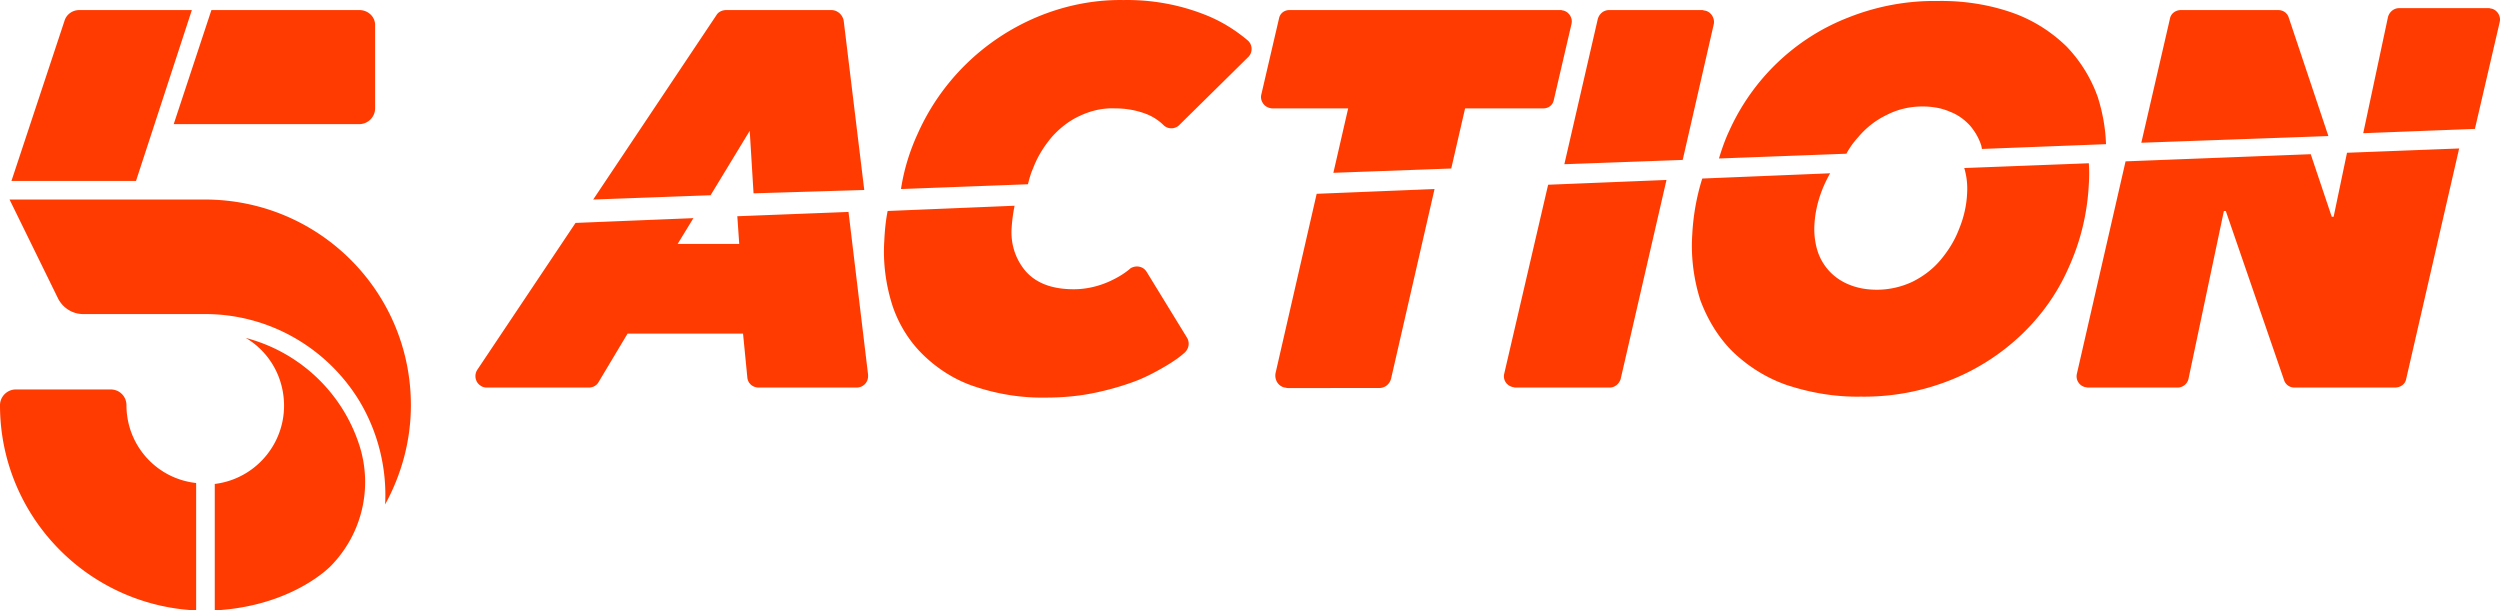<svg xmlns="http://www.w3.org/2000/svg" xml:space="preserve" viewBox="0 -0.01 523.86 127.91"><path d="m495.2 27.9 23.4-.9 5.2-22.4c.3-1.2-.5-2.5-1.7-2.8-.2 0-.4-.1-.5-.1h-18.9c-1.1 0-2 .8-2.3 1.8zM181.1 39.8l-4.3-35.4c-.2-1.3-1.3-2.3-2.6-2.3h-22c-.9 0-1.7.4-2.1 1.1l-25.8 38.6 24.6-.9 8.2-13.5.8 13.1zM252.3 3c-5.4-2.1-11.1-3.1-16.9-3-6.3-.1-12.5 1.2-18.2 3.6-11.1 4.7-20 13.4-24.9 24.4-1.7 3.7-2.9 7.6-3.5 11.6l26.6-1c.3-1.2.6-2.3 1.1-3.4.9-2.4 2.3-4.6 3.9-6.5 1.6-1.8 3.6-3.4 5.8-4.4 2.3-1.1 4.8-1.7 7.4-1.6 2.4 0 4.7.4 6.9 1.3 1.2.5 2.4 1.3 3.3 2.2s2.4.9 3.3 0L261.5 12c1-.9 1-2.5.1-3.4l-.1-.1c-2.7-2.3-5.8-4.2-9.2-5.5M266.5 22.7h16l-3.1 13.5 24.7-.9 2.9-12.6h16.4c1.1 0 2-.7 2.2-1.8L329.3 5c.3-1.2-.5-2.5-1.7-2.8-.2 0-.3-.1-.5-.1h-56.9c-1.1 0-2 .7-2.2 1.8l-3.7 15.9c-.3 1.2.5 2.5 1.7 2.8.1 0 .3.1.5.1M327.8 34.4l24.8-.9 6.5-28.4c.3-1.3-.6-2.7-1.9-2.9-.2 0-.3-.1-.5-.1h-19.5c-1.2 0-2.1.8-2.4 1.9zM433 9.7c-3.2-3.1-7-5.5-11.2-7C416.7.9 411.3.1 406 .2c-6.4-.1-12.8 1.1-18.8 3.5-11 4.3-19.9 12.8-24.8 23.6-.9 1.9-1.6 3.9-2.2 5.9l26.7-1c.7-1.3 1.5-2.4 2.5-3.5 1.6-1.9 3.6-3.5 5.9-4.6 2.3-1.2 4.9-1.8 7.5-1.8 2 0 4 .3 5.8 1.1 1.6.6 3 1.6 4.2 2.9 1.1 1.3 1.9 2.7 2.4 4.3 0 .2.1.4.1.6l26-1c-.1-3.3-.7-6.6-1.7-9.8-1.4-4-3.7-7.7-6.6-10.7M454.7 3.9l-6 26 39.2-1.4-8.3-24.8c-.3-1-1.2-1.6-2.2-1.6H457c-1.1 0-2.1.7-2.3 1.8M131.5 69.9h24.2l.9 9.2c.1 1.2 1.1 2.1 2.4 2.1h20.5c1.3 0 2.4-1 2.4-2.4v-.3l-4.1-34.1-23.3.9.4 5.8H142l3.3-5.4-24.7 1L100 77.5c-.7 1.1-.4 2.6.7 3.3.4.3.9.4 1.3.4h21.4c.8 0 1.6-.4 2-1.1zM232.6 58.9c-2.4 1.1-5 1.7-7.6 1.7-4.6 0-7.9-1.3-10.1-3.8-2.2-2.6-3.2-5.9-2.9-9.3.1-1.5.3-2.9.6-4.4L186 44.2c-.4 2-.6 4.1-.7 6.2-.3 4.6.3 9.2 1.7 13.6 1.3 3.9 3.5 7.5 6.5 10.4 3.1 3 6.8 5.3 10.8 6.6 4.8 1.6 9.8 2.4 14.9 2.3 3.4 0 6.9-.3 10.2-1q4.35-.9 8.4-2.4c2.4-.9 4.6-2.1 6.8-3.4 1.3-.8 2.5-1.6 3.5-2.5 1-.8 1.3-2.2.6-3.3L240.3 57c-.7-1.2-2.2-1.5-3.4-.8l-.1.1c-1.3 1.1-2.7 1.9-4.2 2.6M300.6 39.6l-24.7 1-8.6 37.5c-.3 1.4.5 2.8 1.9 3.1.2 0 .4.1.6.1H289c1.2 0 2.2-.8 2.5-2zM349.2 37.7l-24.8 1-9.2 39.6c-.3 1.3.5 2.5 1.8 2.8.2 0 .3.1.5.1h19.8c1.1 0 2-.8 2.3-1.8zM363 73.6c3.2 3.1 7 5.5 11.2 7 5.1 1.7 10.4 2.6 15.7 2.5 6.5.1 12.9-1.1 18.9-3.5a46.3 46.3 0 0 0 14.8-9.5c4.2-4 7.6-8.8 9.9-14.1 2.5-5.5 3.9-11.4 4.2-17.4.1-1.5.1-2.9 0-4.4l-26.1 1c.5 1.7.7 3.4.6 5.2-.1 2.6-.7 5.2-1.7 7.6-.9 2.4-2.3 4.6-3.9 6.5s-3.6 3.4-5.8 4.5c-2.3 1.1-4.9 1.7-7.5 1.7-2 0-4-.3-5.9-1.1-3.2-1.3-5.6-3.9-6.6-7.2-.5-1.7-.7-3.5-.6-5.3.2-3.8 1.4-7.5 3.3-10.8l-26.8 1.1c-1.2 3.8-1.9 7.8-2.1 11.8-.3 4.6.3 9.3 1.7 13.7 1.5 4 3.7 7.7 6.7 10.7M504.2 79.4l11.1-48.3-23.5.9-2.8 13.4h-.4l-4.4-13.1-38.8 1.5-10.2 44.5c-.3 1.3.5 2.5 1.7 2.8.2 0 .4.1.6.1h18.8c1.1 0 2.1-.8 2.3-1.9l7.4-35.1h.4l12.2 35.4c.3 1 1.2 1.6 2.2 1.6h21c1.2 0 2.2-.7 2.4-1.8M75.3 2.1h-31L36.4 26h38.9c1.8 0 3.3-1.5 3.3-3.3V5.4c.1-1.8-1.4-3.3-3.3-3.3M26.5 84.9c0-1.8-1.4-3.3-3.3-3.3H3.3c-1.8 0-3.3 1.5-3.3 3.3 0 23 18.1 41.9 41.1 43v-26.7c-8.3-.9-14.6-7.9-14.6-16.3M40.2 2.1H16.6c-1.4 0-2.7.9-3.1 2.3L2.4 37.9h26.1zM17.4 65.8H43c13.2 0 25.4 6.9 32.3 18.2 3.9 6.5 5.8 14.1 5.4 21.7 3.5-6.4 5.4-13.5 5.4-20.8 0-23.8-19.2-43-43-43.1H2l10.1 20.6c1 2.1 3.1 3.4 5.3 3.4m58 27.8c2.7 8.8.4 18.3-6 24.9 0 0-7.9 8.5-24.4 9.4v-26.5c9-1.1 15.5-9.3 14.4-18.4-.6-5.1-3.5-9.6-7.9-12.2 11.4 3 20.4 11.6 23.9 22.8" style="fill:#ff3b01"/></svg>